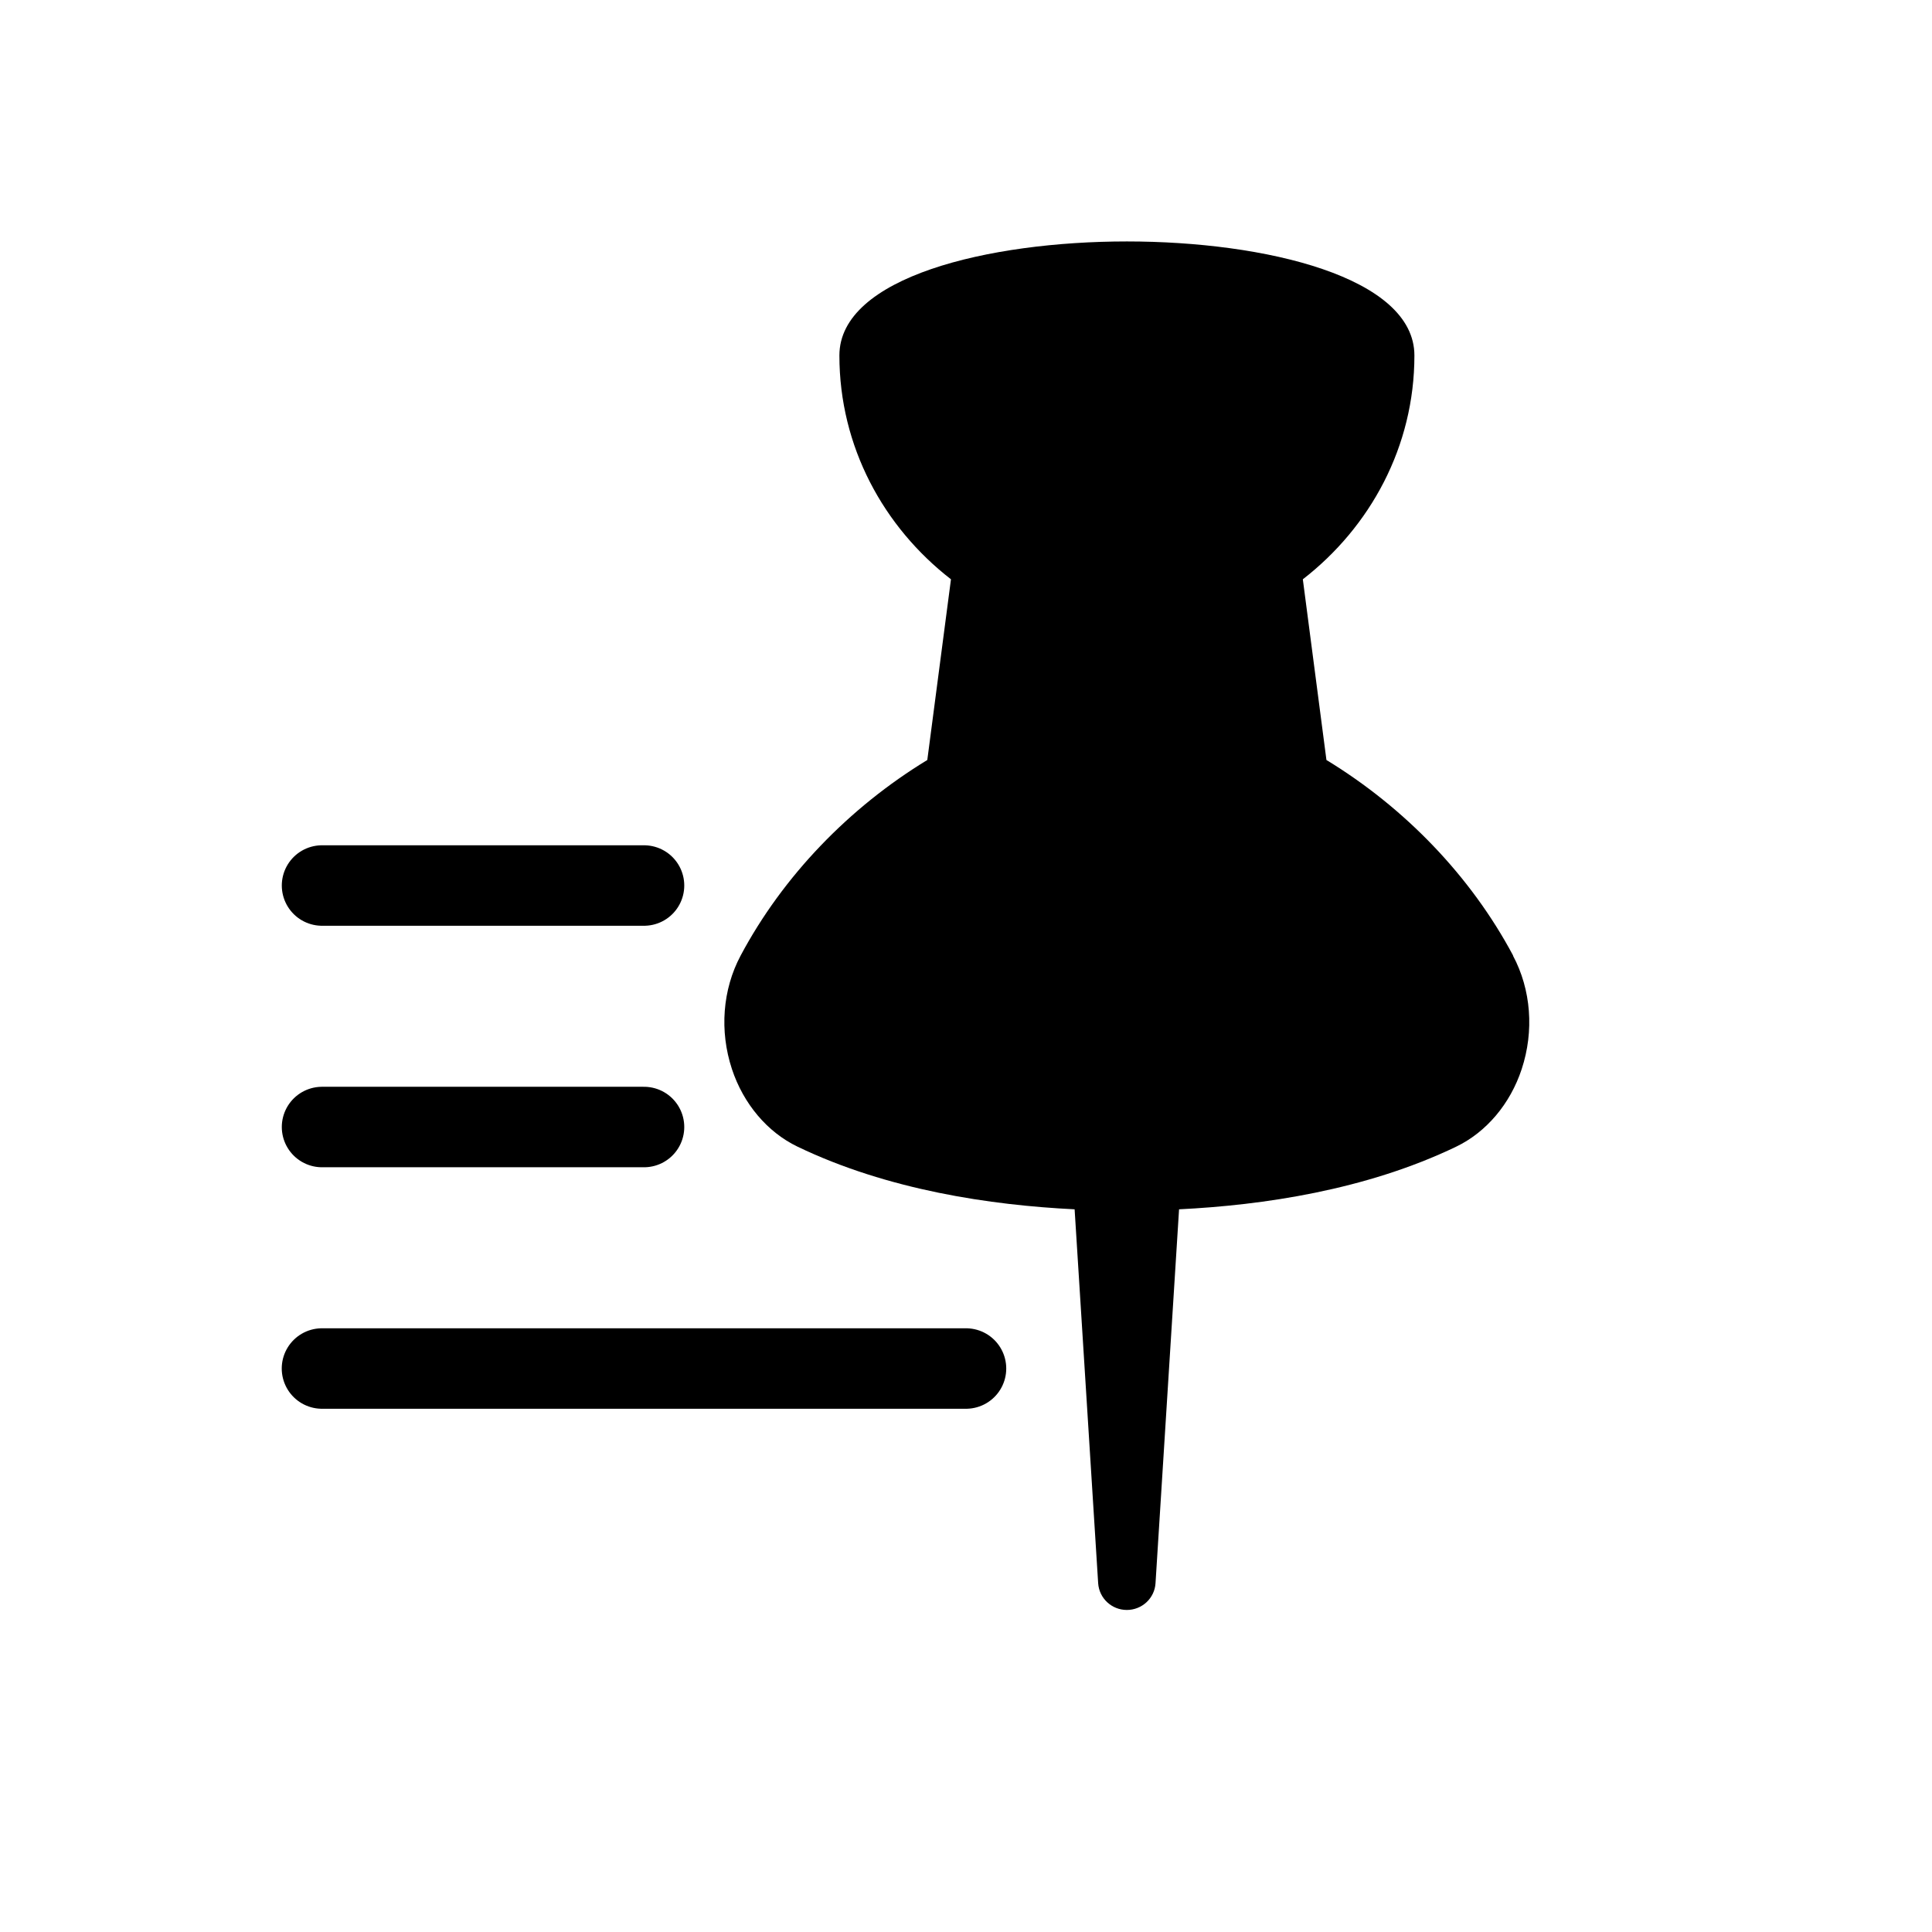 <!-- Generated by IcoMoon.io -->
<svg version="1.1" xmlns="http://www.w3.org/2000/svg" width="32" height="32" viewBox="0 0 32 32">
<path d="M25.063 15.829c-0.703-1.32-1.8-2.454-3.093-3.241l-0.391-2.993c1.116-0.865 1.848-2.197 1.848-3.707 0-1.298-2.468-1.889-4.762-1.889s-4.762 0.591-4.762 1.889c0 1.51 0.732 2.842 1.848 3.707l-0.392 2.993c-1.292 0.786-2.389 1.92-3.092 3.24-0.3 0.563-0.352 1.248-0.144 1.879 0.191 0.577 0.587 1.045 1.086 1.285 1.497 0.72 3.205 0.97 4.59 1.038l0.39 6.193c0.016 0.249 0.224 0.443 0.475 0.443 0.121 0 0.238-0.046 0.326-0.128s0.142-0.195 0.149-0.315l0.39-6.193c1.385-0.068 3.093-0.318 4.589-1.037 0.499-0.24 0.896-0.708 1.086-1.285 0.208-0.631 0.156-1.316-0.144-1.879z"></path>
<path fill="none" stroke="#000" stroke-linejoin="miter" stroke-linecap="round" stroke-miterlimit="4" stroke-width="1.333" d="M10.667 14.667h-5.333"></path>
<path fill="none" stroke="#000" stroke-linejoin="miter" stroke-linecap="round" stroke-miterlimit="4" stroke-width="1.333" d="M10.667 18.667h-5.333"></path>
<path fill="none" stroke="#000" stroke-linejoin="miter" stroke-linecap="round" stroke-miterlimit="4" stroke-width="1.333" d="M16 22.667h-10.667"></path>
</svg>
